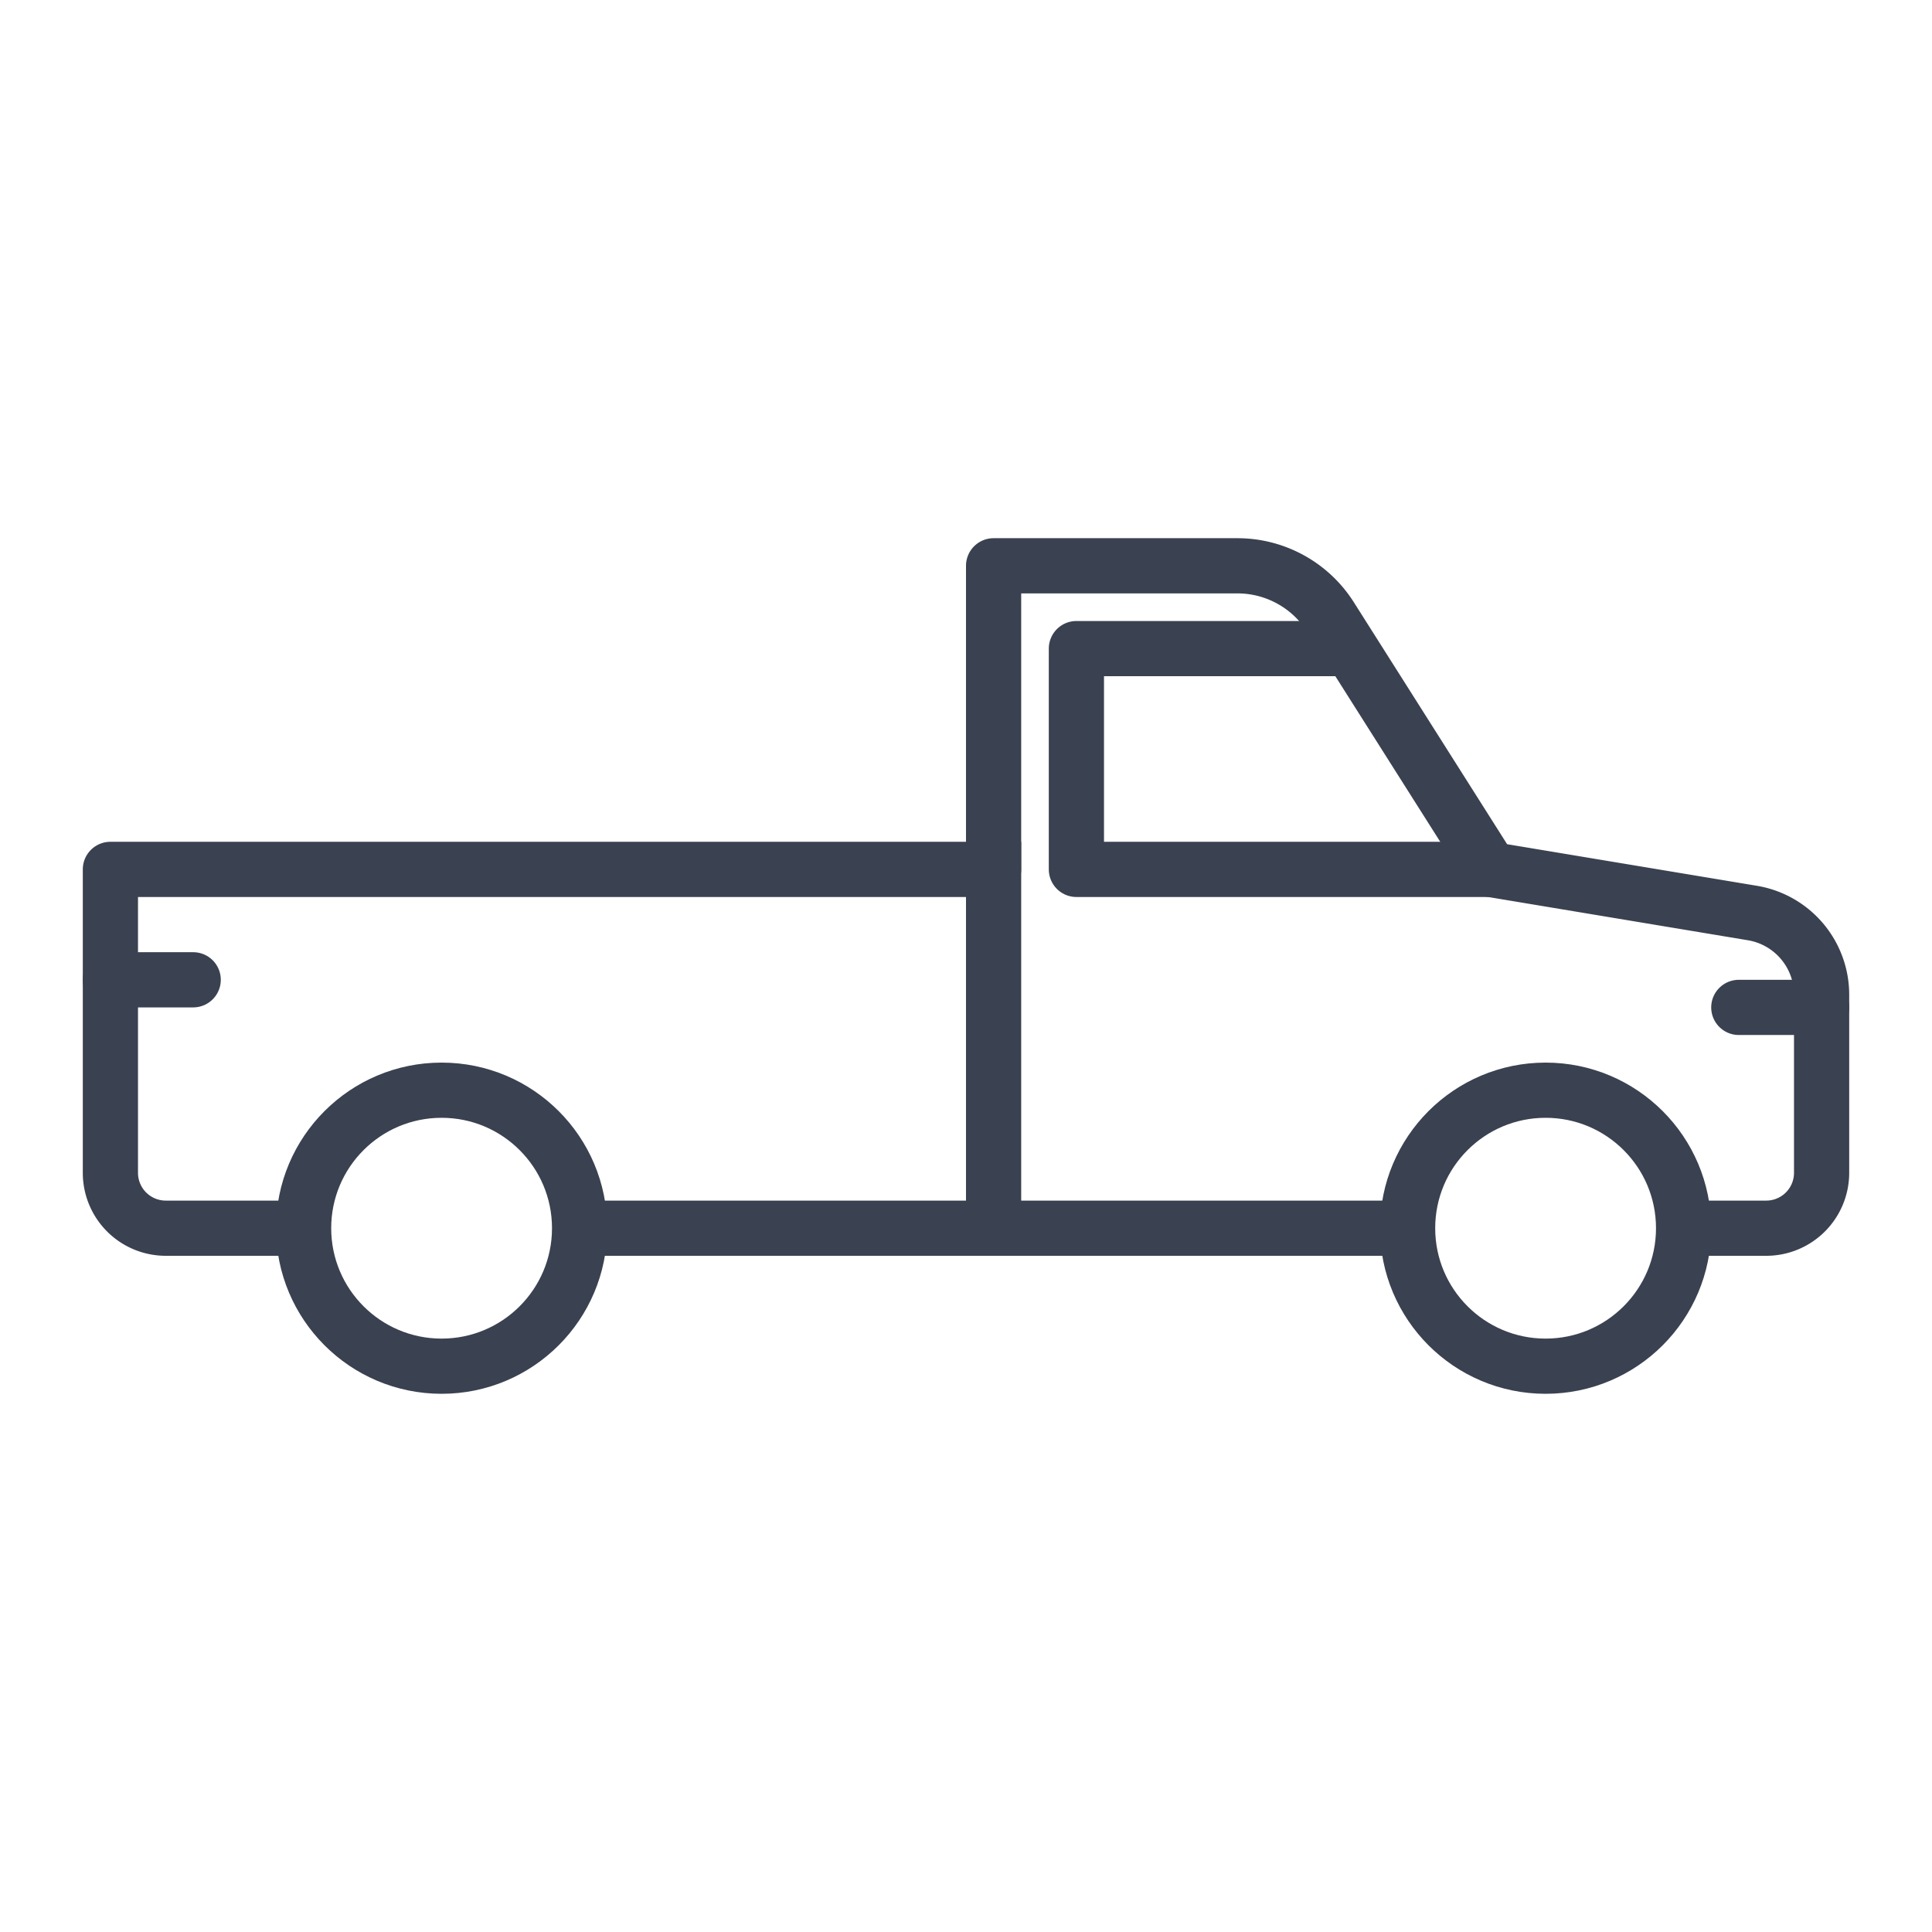<svg xmlns="http://www.w3.org/2000/svg" xmlns:xlink="http://www.w3.org/1999/xlink" width="70" height="70" viewBox="0 0 70 70">
  <defs>
    <style>
      .cls-1 {
        clip-path: url(#clip-Artboard_65);
      }

      .cls-2, .cls-3, .cls-4 {
        fill: none;
        stroke: #3a4150;
        stroke-width: 2px;
      }

      .cls-2 {
        stroke-miterlimit: 10;
      }

      .cls-3 {
        stroke-linecap: round;
      }

      .cls-3, .cls-4 {
        stroke-linejoin: round;
      }
    </style>
    <clipPath id="clip-Artboard_65">
      <rect width="70" height="70"/>
    </clipPath>
  </defs>
  <g id="Artboard_65" data-name="Artboard – 65" class="cls-1">
    <g id="Group_261" data-name="Group 261" transform="translate(3 -145)">
      <circle id="Ellipse_127" data-name="Ellipse 127" class="cls-2" cx="5" cy="5" r="5" transform="translate(8 184.5)"/>
      <circle id="Ellipse_128" data-name="Ellipse 128" class="cls-2" cx="5" cy="5" r="5" transform="translate(48 184.5)"/>
      <line id="Line_34" data-name="Line 34" class="cls-3" x2="3" transform="translate(1 180.5)"/>
      <line id="Line_35" data-name="Line 35" class="cls-3" x2="3" transform="translate(60 181.5)"/>
      <line id="Line_36" data-name="Line 36" class="cls-4" x2="30" transform="translate(18 189.5)"/>
      <path id="Path_133" data-name="Path 133" class="cls-4" d="M58,189.5h3a2.006,2.006,0,0,0,2-2v-6.46a3,3,0,0,0-2.51-2.96L51,176.5l-5.79-9.14a3.993,3.993,0,0,0-3.38-1.86H33v11H1v11a2.006,2.006,0,0,0,2,2H8"/>
      <path id="Path_134" data-name="Path 134" class="cls-4" d="M51,176.5H36v-8h9.93"/>
      <line id="Line_37" data-name="Line 37" class="cls-4" y2="14" transform="translate(33 175.5)"/>
    </g>
  </g>
</svg>
